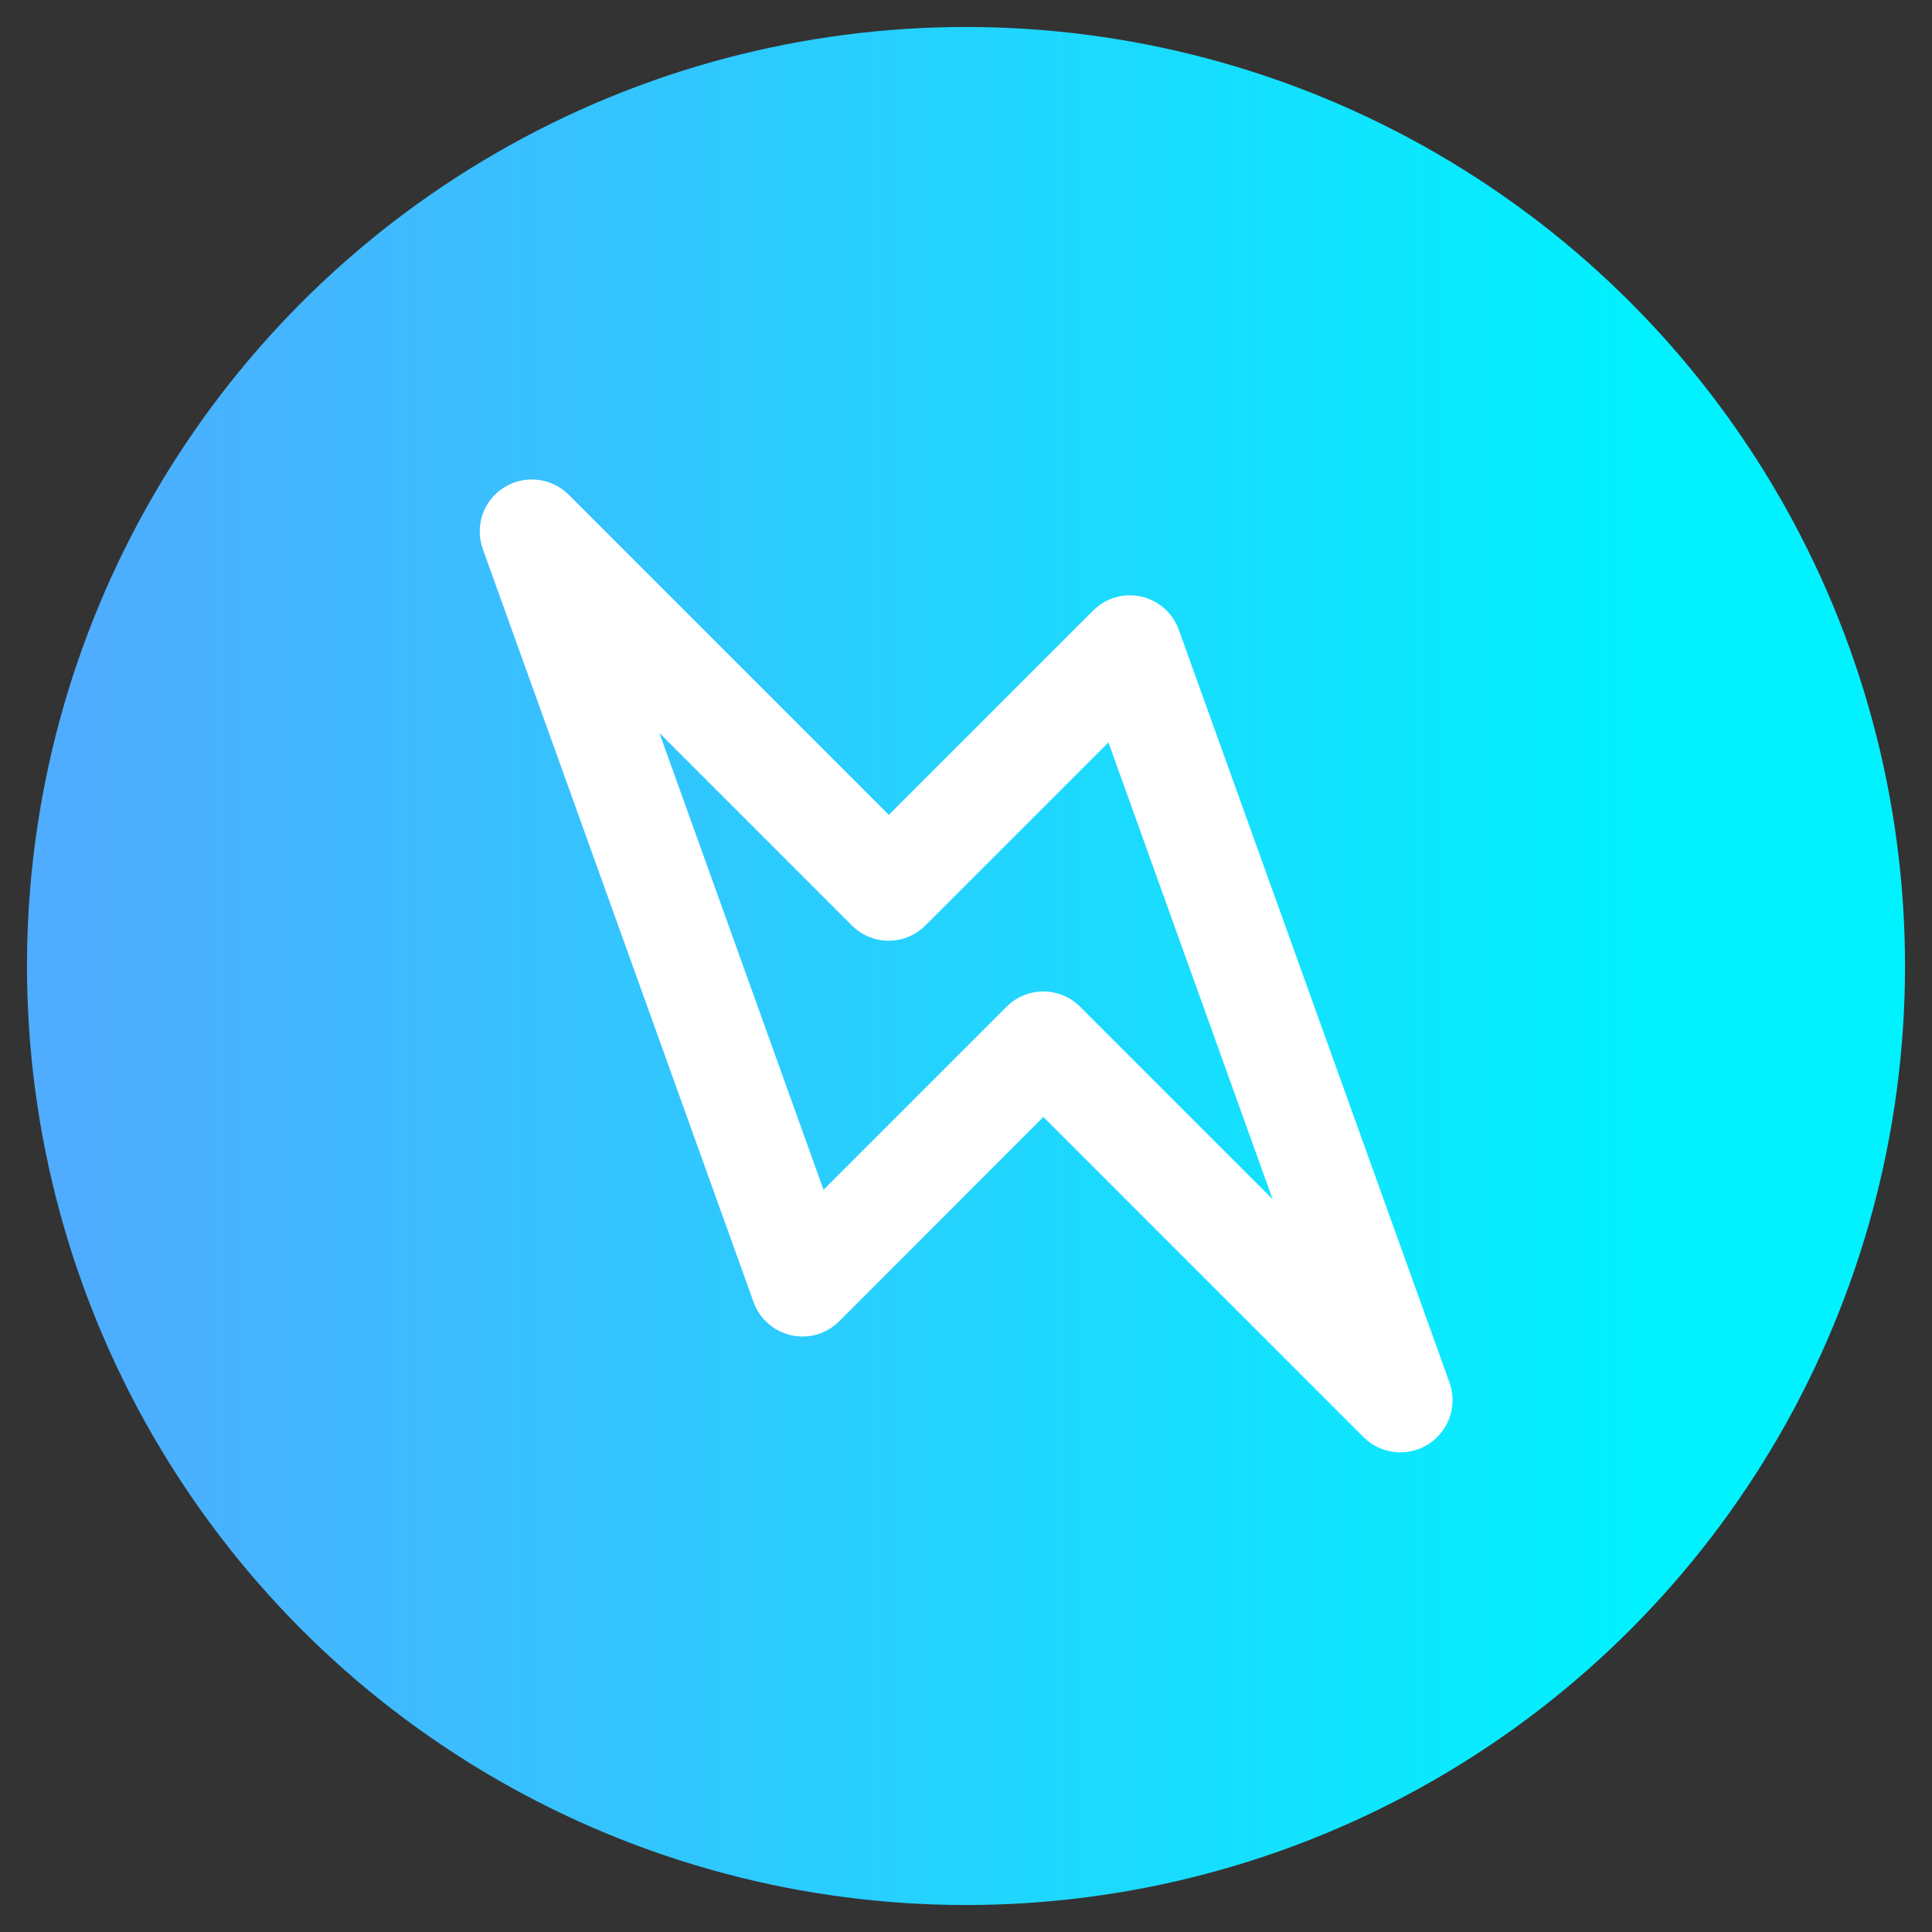 <?xml version="1.0" encoding="utf-8"?>
<!-- Generator: Adobe Illustrator 19.0.0, SVG Export Plug-In . SVG Version: 6.00 Build 0)  -->
<svg version="1.1" id="Camada_1" xmlns="http://www.w3.org/2000/svg" xmlns:xlink="http://www.w3.org/1999/xlink" x="0px" y="0px"
	 viewBox="0 0 1024 1024" style="enable-background:new 0 0 1024 1024;" xml:space="preserve">
<rect x="0" y="0" width="1024" height="1024" fill="#333333" stroke="none"/>
<style type="text/css">
	.st0{fill:url(#XMLID_6_);}
	.st1{fill:#FFFFFF;}
</style>
<g id="XMLID_1_">
	
		<linearGradient id="XMLID_6_" gradientUnits="userSpaceOnUse" x1="37.395" y1="514" x2="877.367" y2="514" gradientTransform="matrix(1 0 0 -1 0 1026)">
		<stop  offset="0" style="stop-color:#4FACFE"/>
		<stop  offset="1" style="stop-color:#00F2FE"/>
	</linearGradient>
	<circle id="XMLID_4_" class="st0" cx="512" cy="512" r="497.7"/>
	<path id="XMLID_197_" class="st1" d="M757,765.5c-10.9,6.9-25.2,5.3-34.3-3.8L553,592L444.8,700.3c-6.7,6.7-16.3,9.5-25.5,7.4
		s-16.7-8.7-19.9-17.6L255.9,291c-4.4-12.2,0.3-25.7,11.2-32.6c10.9-6.9,25.2-5.3,34.3,3.8l169.7,169.7l108.3-108.3
		c6.7-6.7,16.3-9.5,25.5-7.4s16.7,8.7,19.9,17.6l143.5,399.1C772.6,745,768,758.5,757,765.5z M436.5,630.6l97-97
		c10.8-10.8,28.2-10.8,39,0l102,102l-87-242.1l-97,97c-10.8,10.8-28.2,10.8-39,0l-102-102L436.5,630.6z"/>
</g>
</svg>
